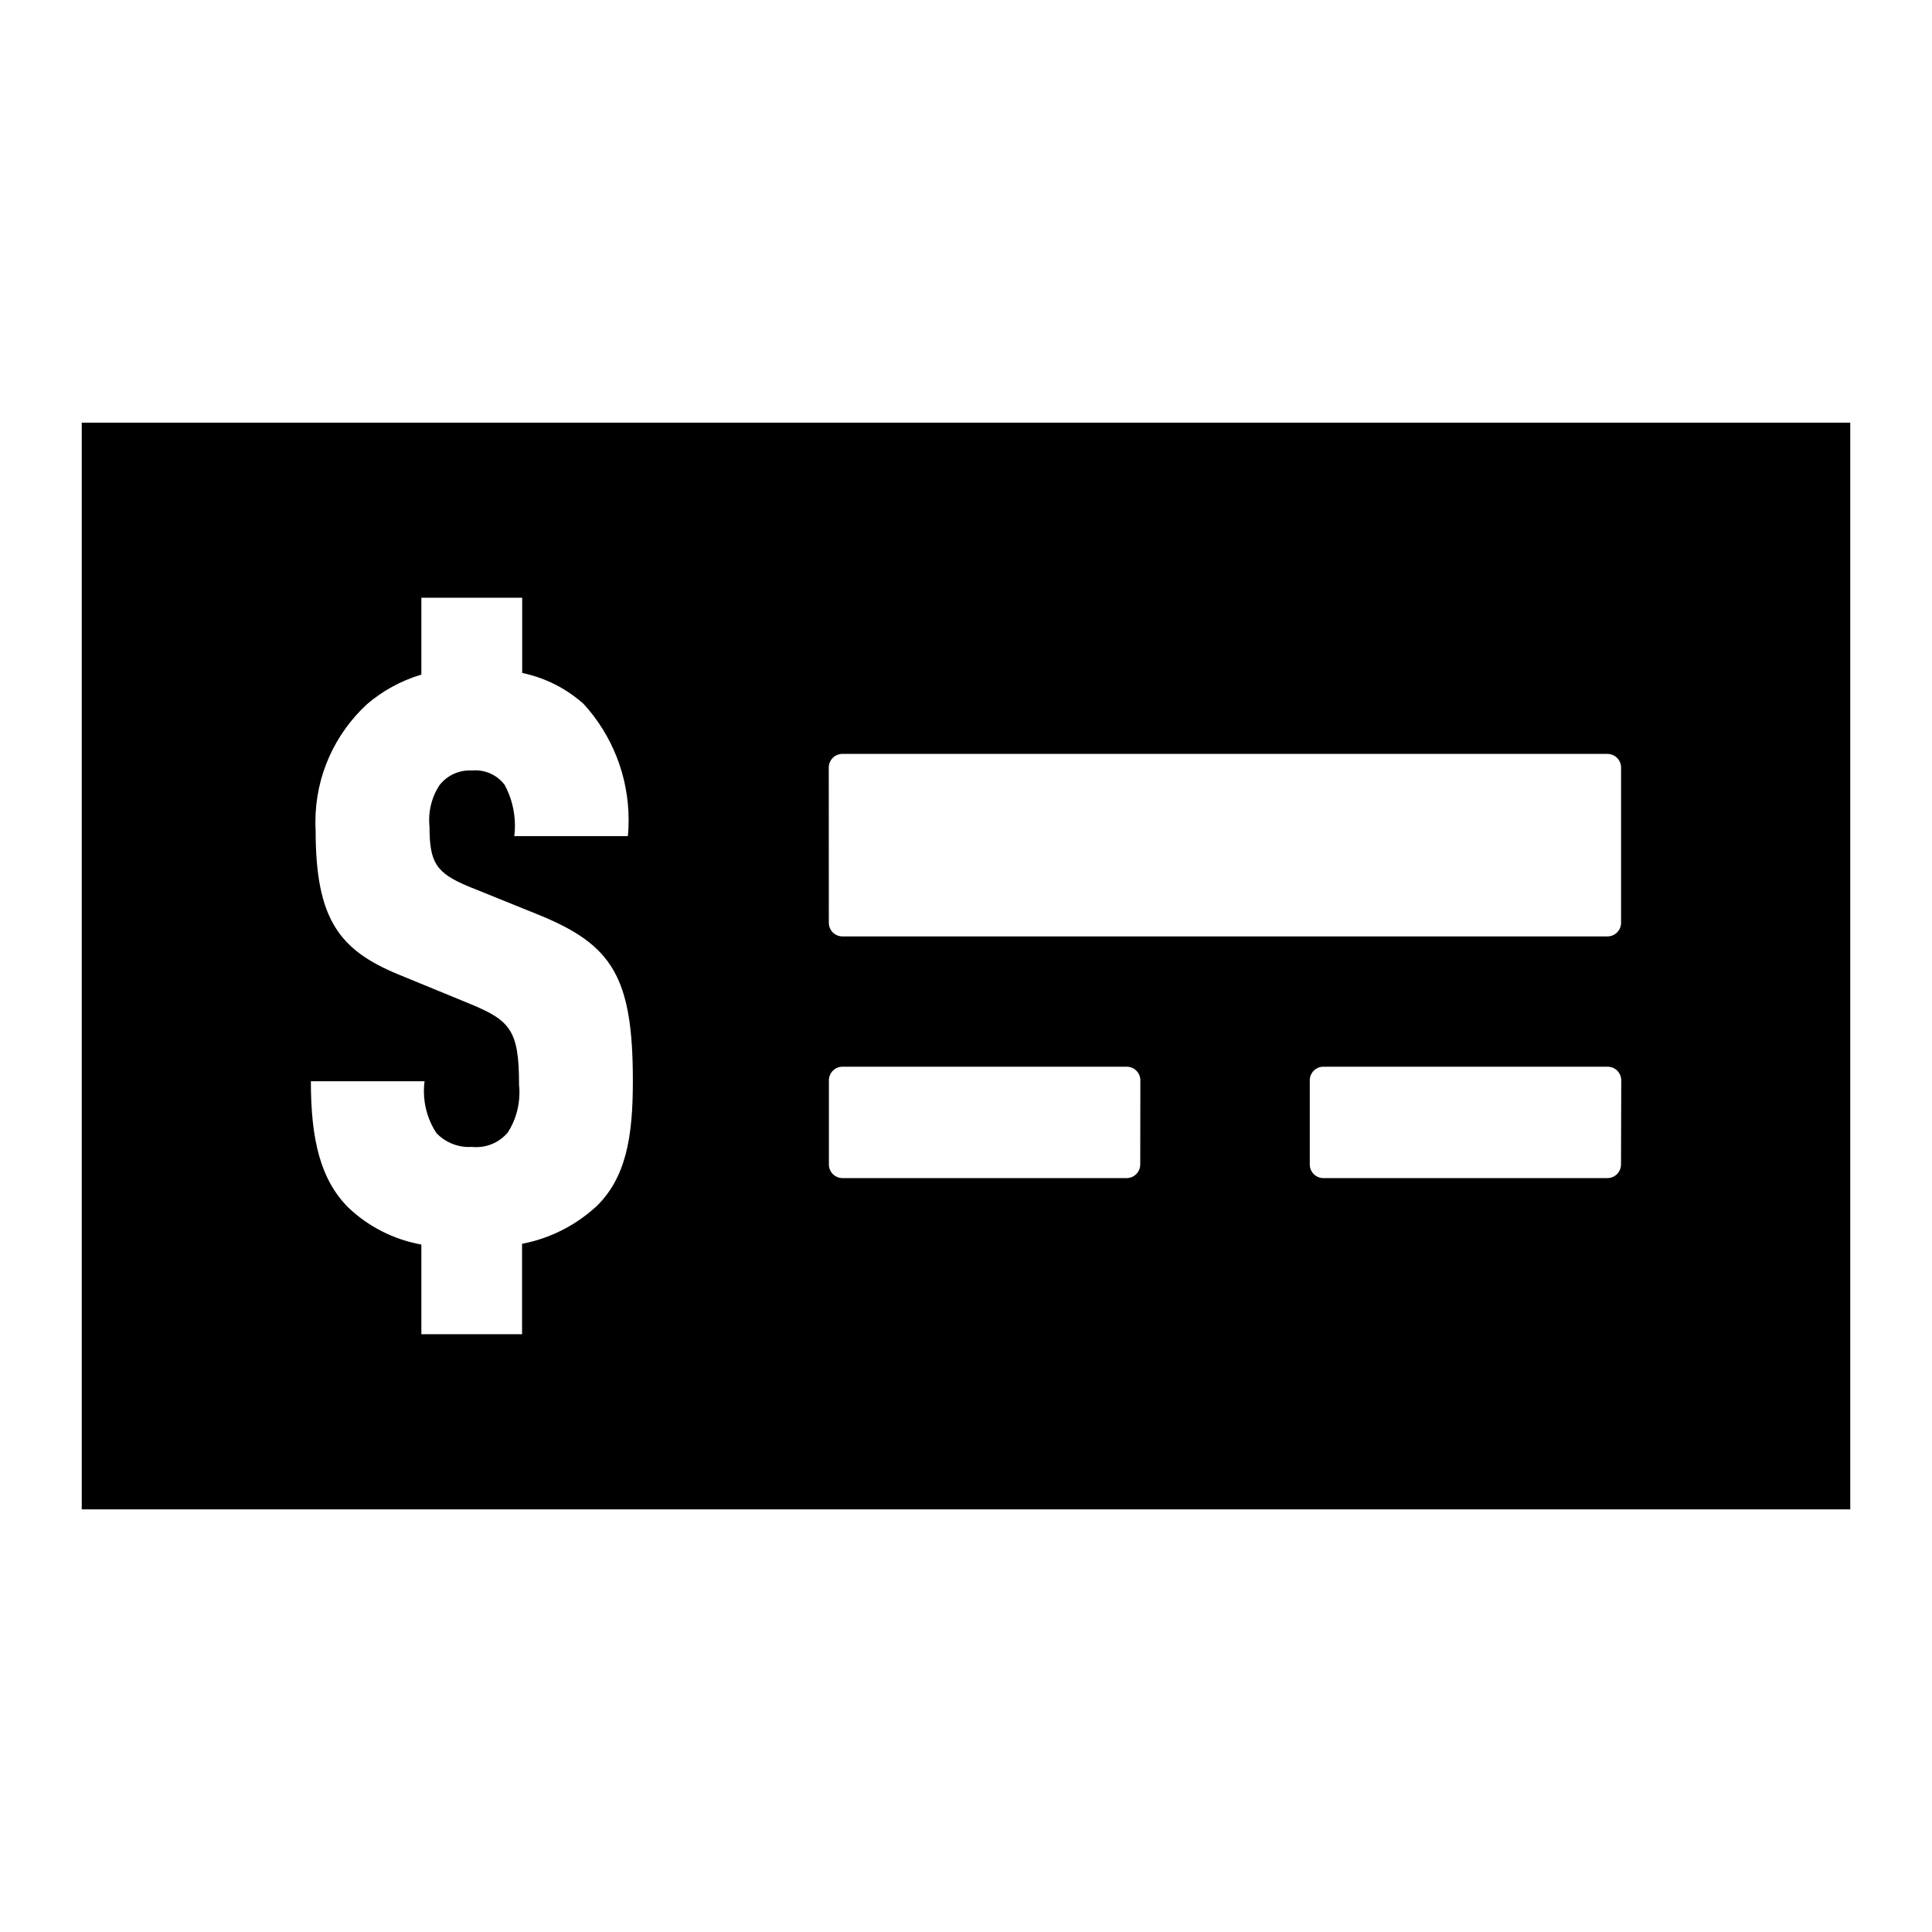 <!-- Generated by IcoMoon.io -->
<svg version="1.1" xmlns="http://www.w3.org/2000/svg" width="32" height="32" viewBox="0 0 32 32">
<path d="M1.354 7.001v17.999h29.292v-17.999zM13.727 12.714c0-0 0-0 0-0.001 0-0.125 0.101-0.226 0.226-0.226 0 0 0 0 0 0h12.671c0 0 0 0 0 0 0.125 0 0.226 0.101 0.226 0.226 0 0 0 0 0 0.001v-0 2.57c0 0.125-0.101 0.226-0.226 0.226v0h-12.67c-0.125 0-0.226-0.101-0.226-0.226v0zM9.867 19.991c-0.331 0.301-0.745 0.517-1.204 0.607l-0.016 0.003v1.498h-1.668v-1.485c-0.472-0.087-0.884-0.304-1.208-0.611l0.001 0.001c-0.464-0.464-0.623-1.127-0.623-2.095h1.883c-0.007 0.049-0.011 0.106-0.011 0.164 0 0.26 0.078 0.501 0.213 0.703l-0.003-0.005c0.136 0.14 0.326 0.227 0.536 0.227 0.017 0 0.033-0.001 0.049-0.002l-0.002 0c0.022 0.003 0.049 0.004 0.075 0.004 0.209 0 0.396-0.094 0.521-0.242l0.001-0.001c0.121-0.188 0.193-0.417 0.193-0.662 0-0.047-0.003-0.093-0.008-0.139l0.001 0.006c0-0.901-0.146-1.060-0.822-1.339l-1.193-0.49c-0.955-0.399-1.354-0.902-1.354-2.373-0.003-0.044-0.004-0.095-0.004-0.147 0-0.769 0.328-1.462 0.851-1.946l0.002-0.002c0.253-0.217 0.554-0.385 0.884-0.486l0.018-0.005v-1.274h1.67v1.246c0.397 0.084 0.743 0.266 1.023 0.519l-0.002-0.002c0.46 0.506 0.742 1.181 0.742 1.921 0 0.093-0.004 0.186-0.013 0.277l0.001-0.012h-1.882c0.007-0.052 0.011-0.112 0.011-0.173 0-0.247-0.063-0.48-0.174-0.683l0.004 0.007c-0.112-0.147-0.288-0.241-0.486-0.241-0.020 0-0.040 0.001-0.060 0.003l0.003-0c-0.011-0.001-0.025-0.001-0.038-0.001-0.206 0-0.389 0.099-0.504 0.251l-0.001 0.002c-0.104 0.162-0.165 0.359-0.165 0.57 0 0.037 0.002 0.074 0.006 0.111l-0-0.005c0 0.597 0.107 0.769 0.65 0.994l1.18 0.477c1.193 0.491 1.538 1.021 1.538 2.732 0.002 0.956-0.118 1.619-0.611 2.096zM18.886 19.286c0 0 0 0 0 0.001 0 0.125-0.101 0.226-0.226 0.226 0 0 0 0 0 0h-4.705c0 0 0 0 0 0-0.125 0-0.226-0.101-0.226-0.226 0-0 0-0 0-0.001v0-1.391c0-0 0-0 0-0.001 0-0.125 0.101-0.226 0.226-0.226 0 0 0 0 0 0h4.707c0 0 0 0 0 0 0.125 0 0.226 0.101 0.226 0.226 0 0 0 0 0 0.001v-0zM26.849 19.286c0 0 0 0 0 0.001 0 0.125-0.101 0.226-0.226 0.226 0 0 0 0 0 0h-4.703c0 0 0 0 0 0-0.125 0-0.226-0.101-0.226-0.226 0-0 0-0 0-0.001v0-1.391c0-0 0-0 0-0.001 0-0.125 0.101-0.226 0.226-0.226 0 0 0 0 0 0h4.707c0 0 0 0 0 0 0.125 0 0.226 0.101 0.226 0.226 0 0 0 0 0 0.001v-0z"></path>
</svg>
